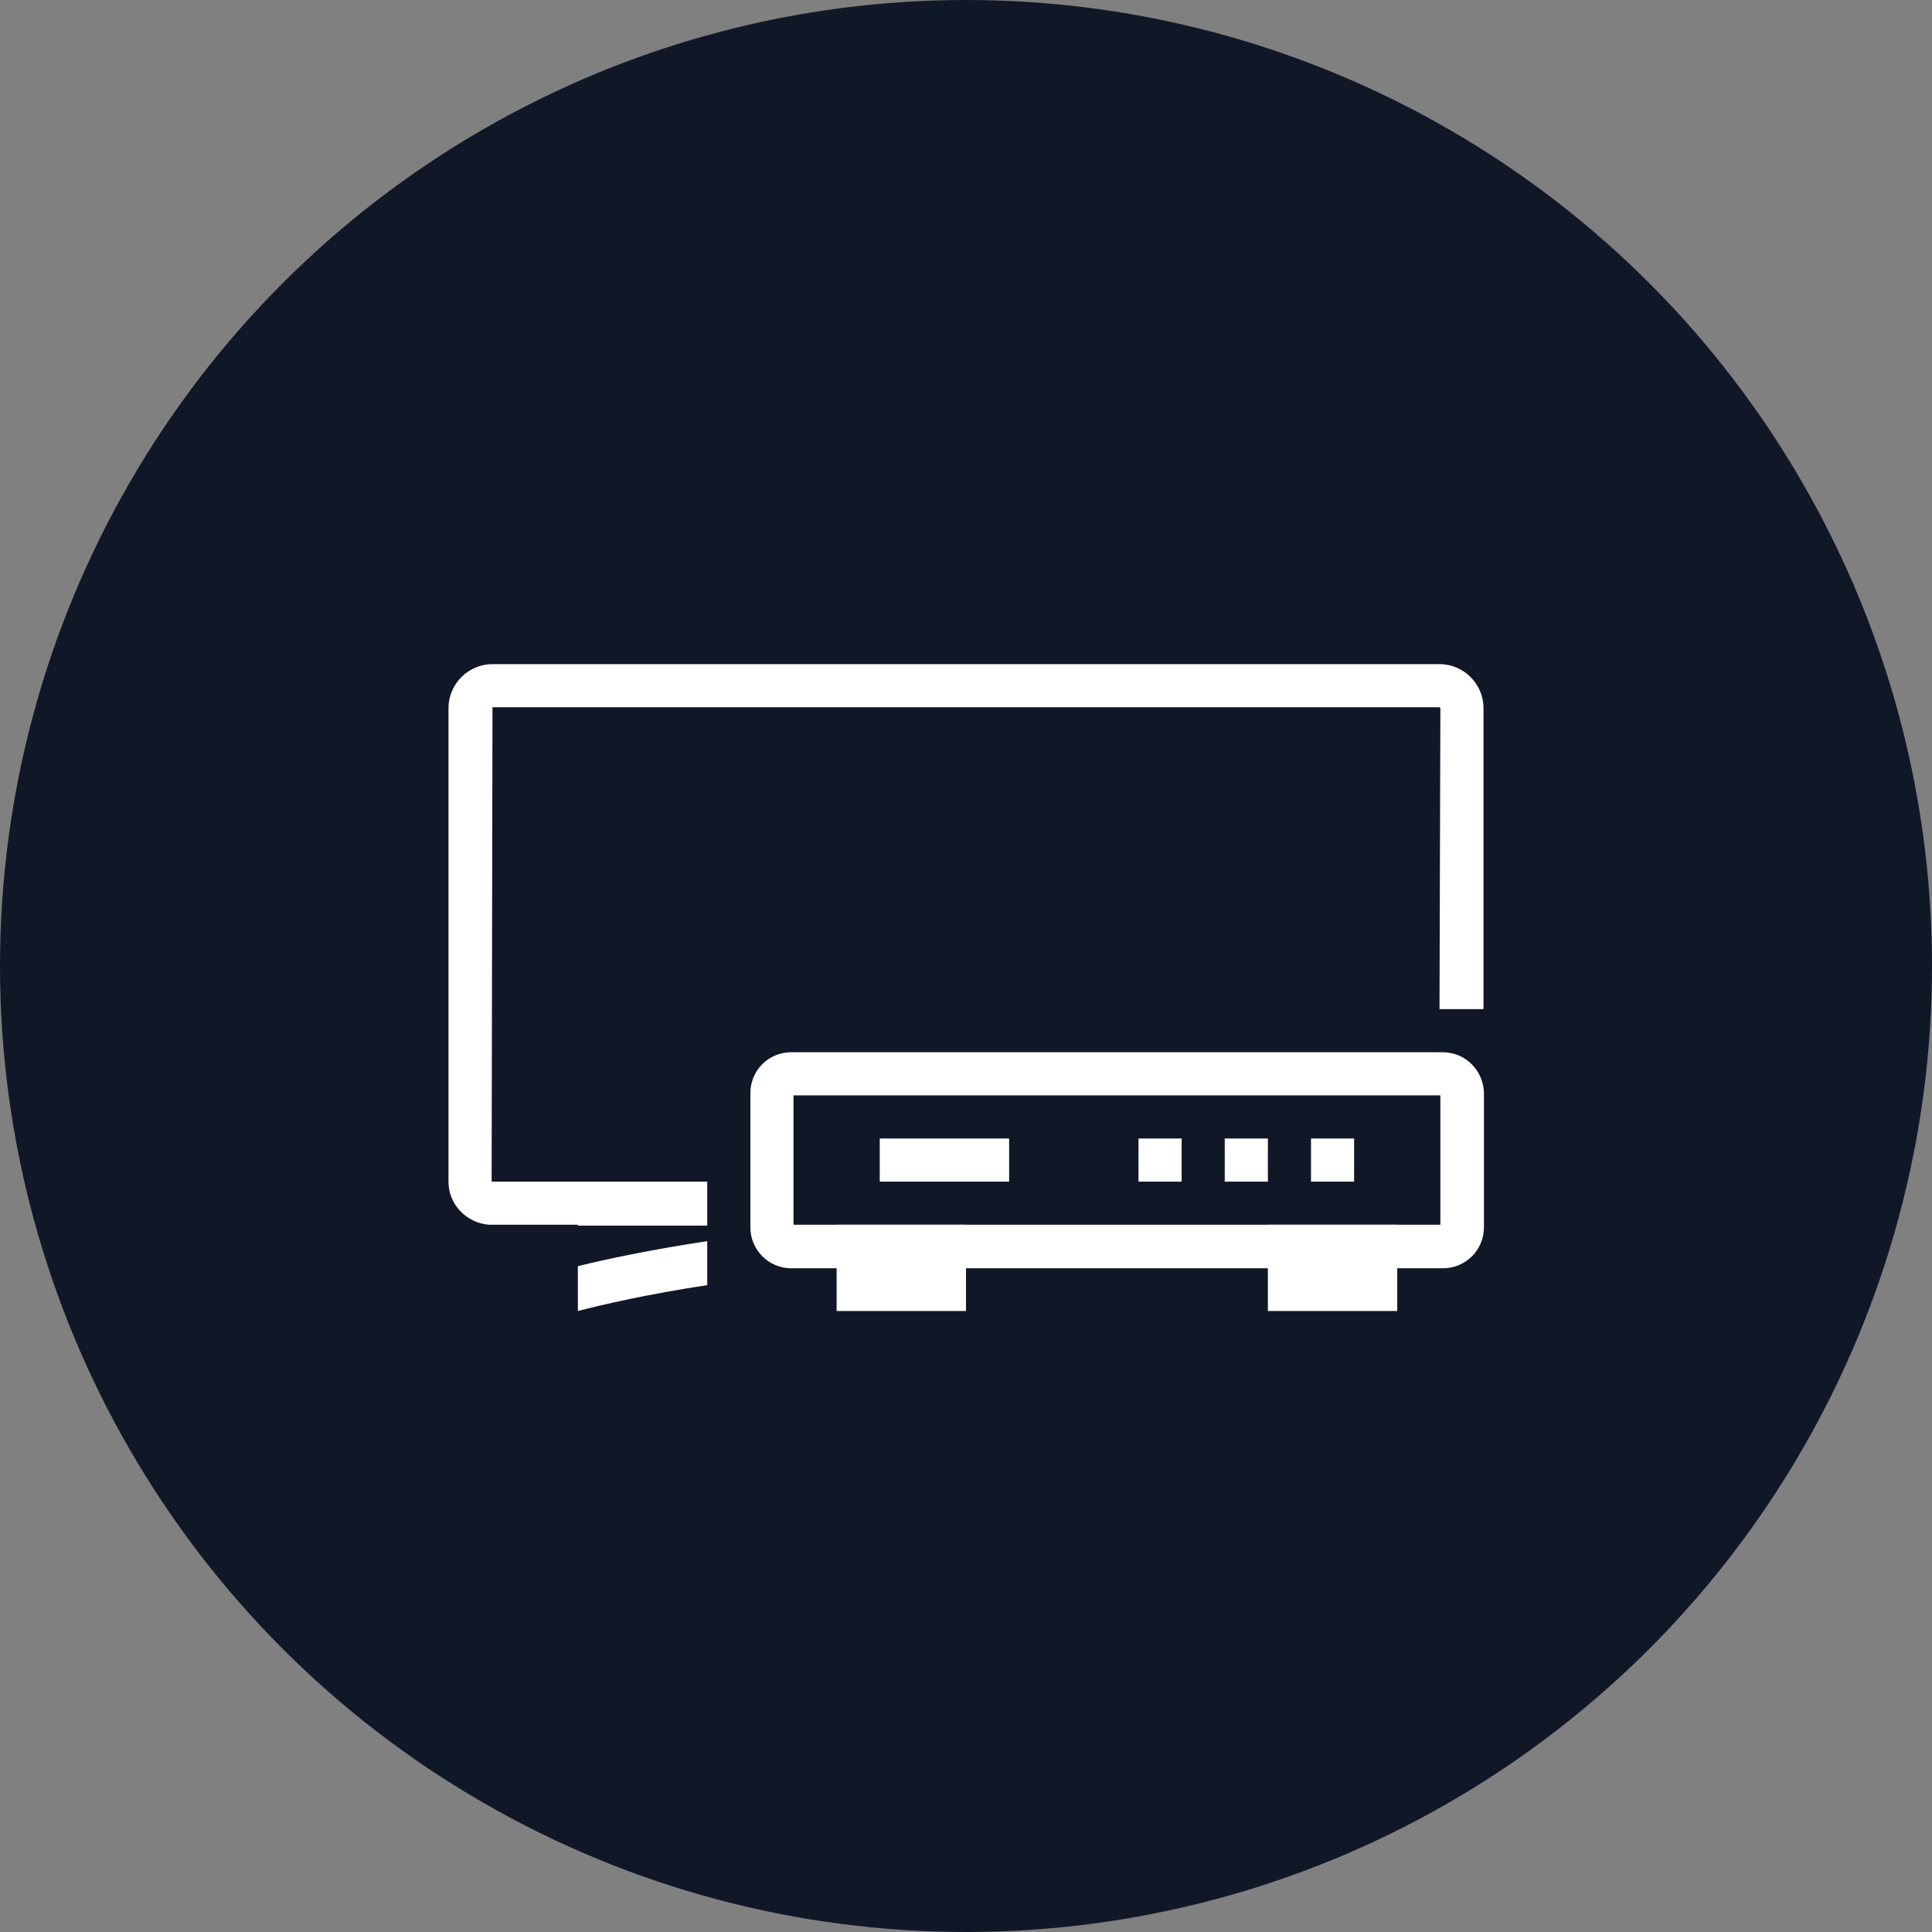 <?xml version="1.0" encoding="UTF-8"?>
<svg width="56px" height="56px" viewBox="0 0 56 56" version="1.1" xmlns="http://www.w3.org/2000/svg" xmlns:xlink="http://www.w3.org/1999/xlink">
    <rect x="0" y="0" width="56" height="56" fill="#808080" stroke="none"/>
    <!-- Generator: Sketch 56.3 (81716) - https://sketch.com -->
    <title>150-W56px</title>
    <desc>Created with Sketch.</desc>
    <g id="NEW_icons" stroke="none" stroke-width="1" fill="none" fill-rule="evenodd">
        <g id="icons_UD_new-Copy" transform="translate(-532, -19179)">
            <g id="150-W56px" transform="translate(532, 19179)">
                <circle id="Oval-Copy-911" fill="#101828" cx="28" cy="28" r="28"></circle>
                <g id="150-B32px-Copy-4" transform="translate(8, 8)">
                    <path d="M33.75,23.75 L33.75,27.5 L15,27.5 L15,23.75 L33.75,23.75 L33.75,23.75 Z M33.812,22.5 L14.938,22.5 C14.275,22.5 13.75,23.025 13.75,23.688 L13.75,27.575 C13.75,28.225 14.275,28.762 14.938,28.762 L33.825,28.762 C34.475,28.762 35.013,28.238 35.013,27.575 L35.013,23.688 C35,23.025 34.475,22.5 33.812,22.5 L33.812,22.5 Z" id="Shape" fill="#FFFFFF" fill-rule="nonzero"></path>
                    <rect id="Rectangle" fill="#FFFFFF" fill-rule="nonzero" x="17.5" y="25" width="3.75" height="1.25"></rect>
                    <polygon id="Path" fill="#FFFFFF" fill-rule="nonzero" points="32.5 27.5 28.75 27.5 28.75 30 32.5 30"></polygon>
                    <polygon id="Path" fill="#FFFFFF" fill-rule="nonzero" points="20 27.5 16.25 27.5 16.25 30 20 30"></polygon>
                    <polygon id="Path" fill="#FFFFFF" fill-rule="nonzero" points="26.25 25 25 25 25 26.25 26.25 26.25"></polygon>
                    <polygon id="Path" fill="#FFFFFF" fill-rule="nonzero" points="28.75 25 27.5 25 27.5 26.25 28.75 26.25"></polygon>
                    <polygon id="Path" fill="#FFFFFF" fill-rule="nonzero" points="31.25 25 30 25 30 26.25 31.25 26.25"></polygon>
                    <g id="Group" transform="translate(5, 11.25)" fill="#FFFFFF" fill-rule="nonzero">
                        <path d="M3.75,16.275 L7.5,16.275 L7.5,15 L1.25,15 L1.275,1.25 L28.725,1.25 L28.75,1.275 L28.725,10 L30,10 L30,1.275 C30,0.575 29.425,0 28.725,0 L1.275,0 C0.575,0 0,0.575 0,1.275 L0,15 C0,15.662 0.512,16.188 1.163,16.25 L3.75,16.25 L3.75,16.275 Z" id="Path"></path>
                        <path d="M7.5,16.725 C5.85,16.975 4.562,17.25 3.75,17.45 L3.75,18.75 C4.475,18.562 5.775,18.262 7.5,18 L7.5,16.725 Z" id="Path"></path>
                        <path d="M26.225,18.75 C26.225,18.75 26.238,18.75 26.25,18.75 L26.25,18.75 L26.225,18.75 Z" id="Path"></path>
                    </g>
                    <rect id="Rectangle" x="0" y="0" width="40" height="40"></rect>
                </g>
            </g>
        </g>
    </g>
</svg>